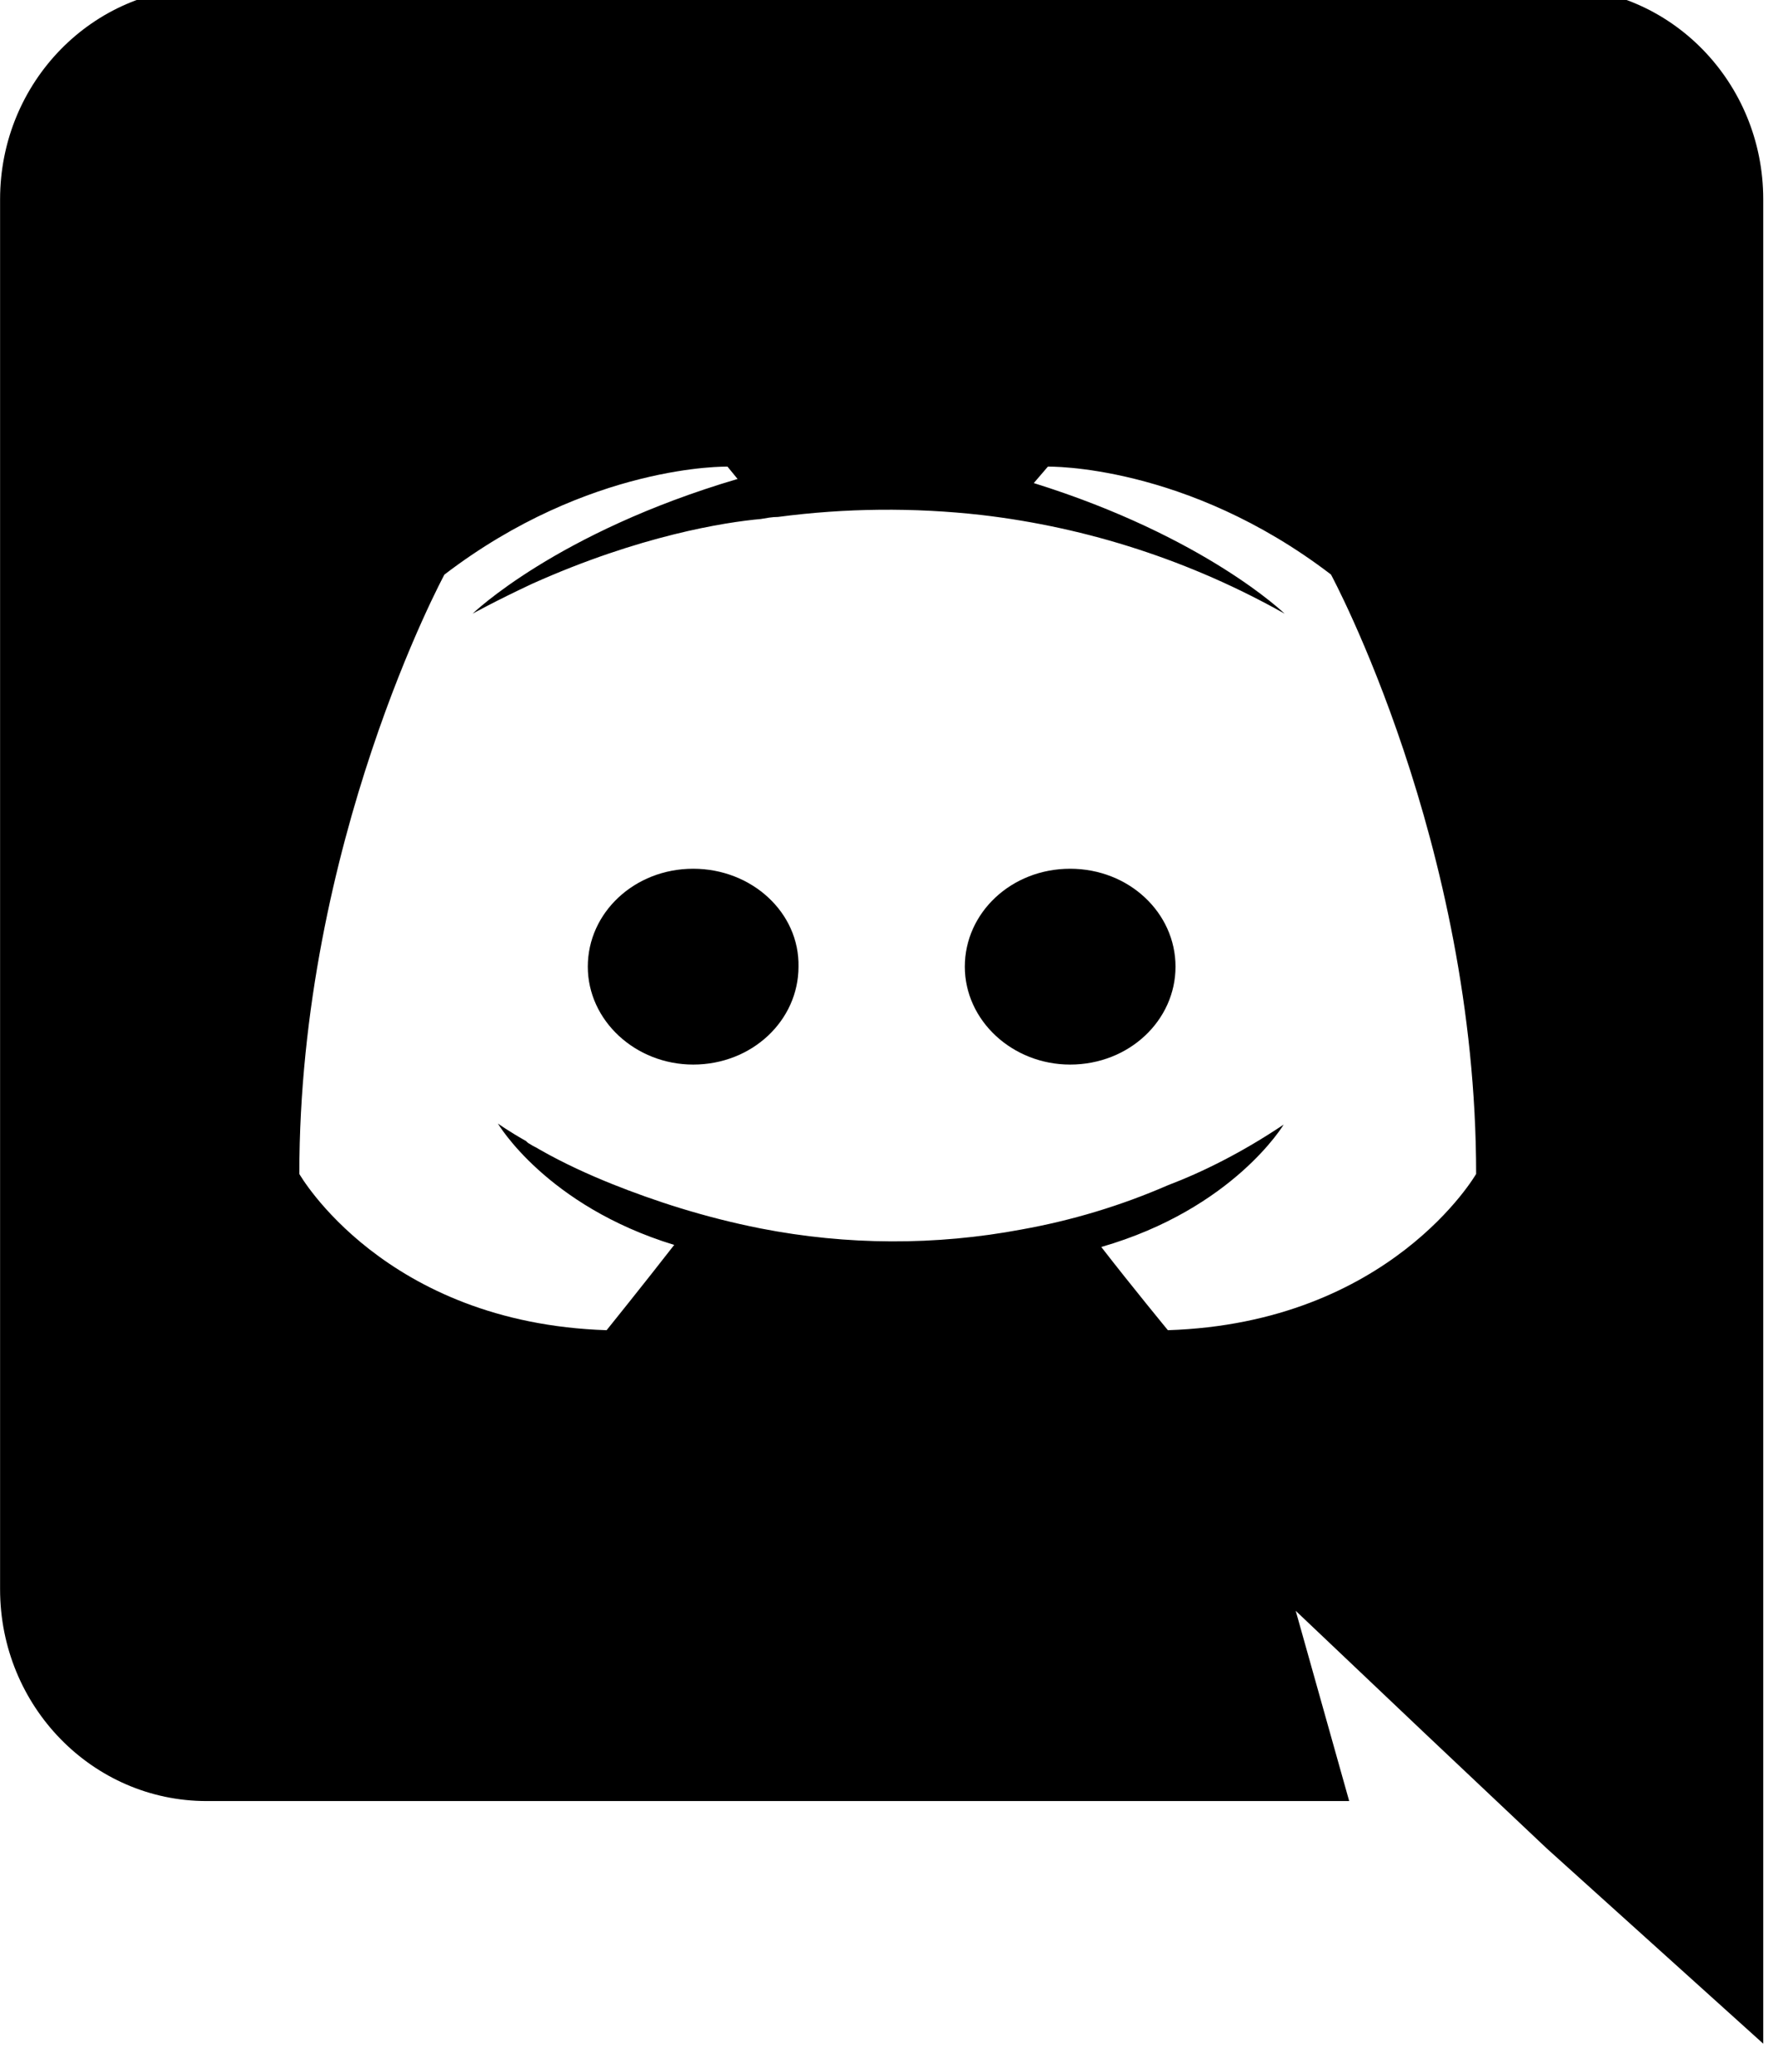 <?xml version="1.0" encoding="UTF-8"?>
<!DOCTYPE svg  PUBLIC '-//W3C//DTD SVG 1.1//EN'  'http://www.w3.org/Graphics/SVG/1.1/DTD/svg11.dtd'>
<svg version="1.1" viewBox="0 0 109 127" xml:space="preserve" xmlns="http://www.w3.org/2000/svg">
    <g transform="translate(-486.54 -11516)">
        <g transform="matrix(1 0 0 9.205 0 1353.8)">
            <g transform="matrix(6.005 0 0 .652 468.53 1102.6)">
                <path d="m10.076 11c0.6 0 1.086 0.45 1.075 1 0 0.55-0.474 1-1.075 1-0.59 0-1.076-0.45-1.076-1s0.475-1 1.076-1zm3.848 0c0.601 0 1.076 0.45 1.076 1s-0.475 1-1.076 1c-0.59 0-1.075-0.45-1.075-1s0.474-1 1.075-1zm4.967-9c1.163 0 2.109 0.966 2.109 2.163v18.837l-2.211-1.995-1.245-1.176-1.317-1.25 0.546 1.943h-11.664c-1.163 0-2.109-0.966-2.109-2.163v-14.196c0-1.197 0.946-2.163 2.109-2.163h13.782zm-3.97 13.713c2.273-0.073 3.148-1.596 3.148-1.596 0-3.381-1.482-6.122-1.482-6.122-1.48-1.133-2.89-1.102-2.89-1.102l-0.144 0.168c1.749 0.546 2.561 1.334 2.561 1.334-0.955-0.538-2.007-0.881-3.096-1.008-0.691-0.078-1.388-0.071-2.077 0.02-0.062 0-0.114 0.011-0.175 0.021-0.36 0.032-1.235 0.168-2.335 0.662-0.38 0.178-0.607 0.305-0.607 0.305s0.854-0.83 2.705-1.376l-0.103-0.126s-1.409-0.031-2.89 1.103c0 0-1.481 2.74-1.481 6.121 0 0 0.864 1.522 3.137 1.596 0 0 0.38-0.472 0.69-0.871-1.307-0.4-1.8-1.24-1.8-1.24s0.102 0.074 0.287 0.179c0.01 0.01 0.02 0.021 0.041 0.031 0.031 0.022 0.062 0.032 0.093 0.053 0.257 0.147 0.514 0.262 0.75 0.357 0.422 0.168 0.926 0.336 1.513 0.452 0.879 0.172 1.783 0.176 2.664 0.01 0.513-0.092 1.013-0.243 1.491-0.451 0.36-0.137 0.761-0.337 1.183-0.62 0 0-0.514 0.861-1.862 1.25 0.309 0.399 0.68 0.85 0.68 0.85h-1e-3z"/>
            </g>
        </g>
    </g>
</svg>
